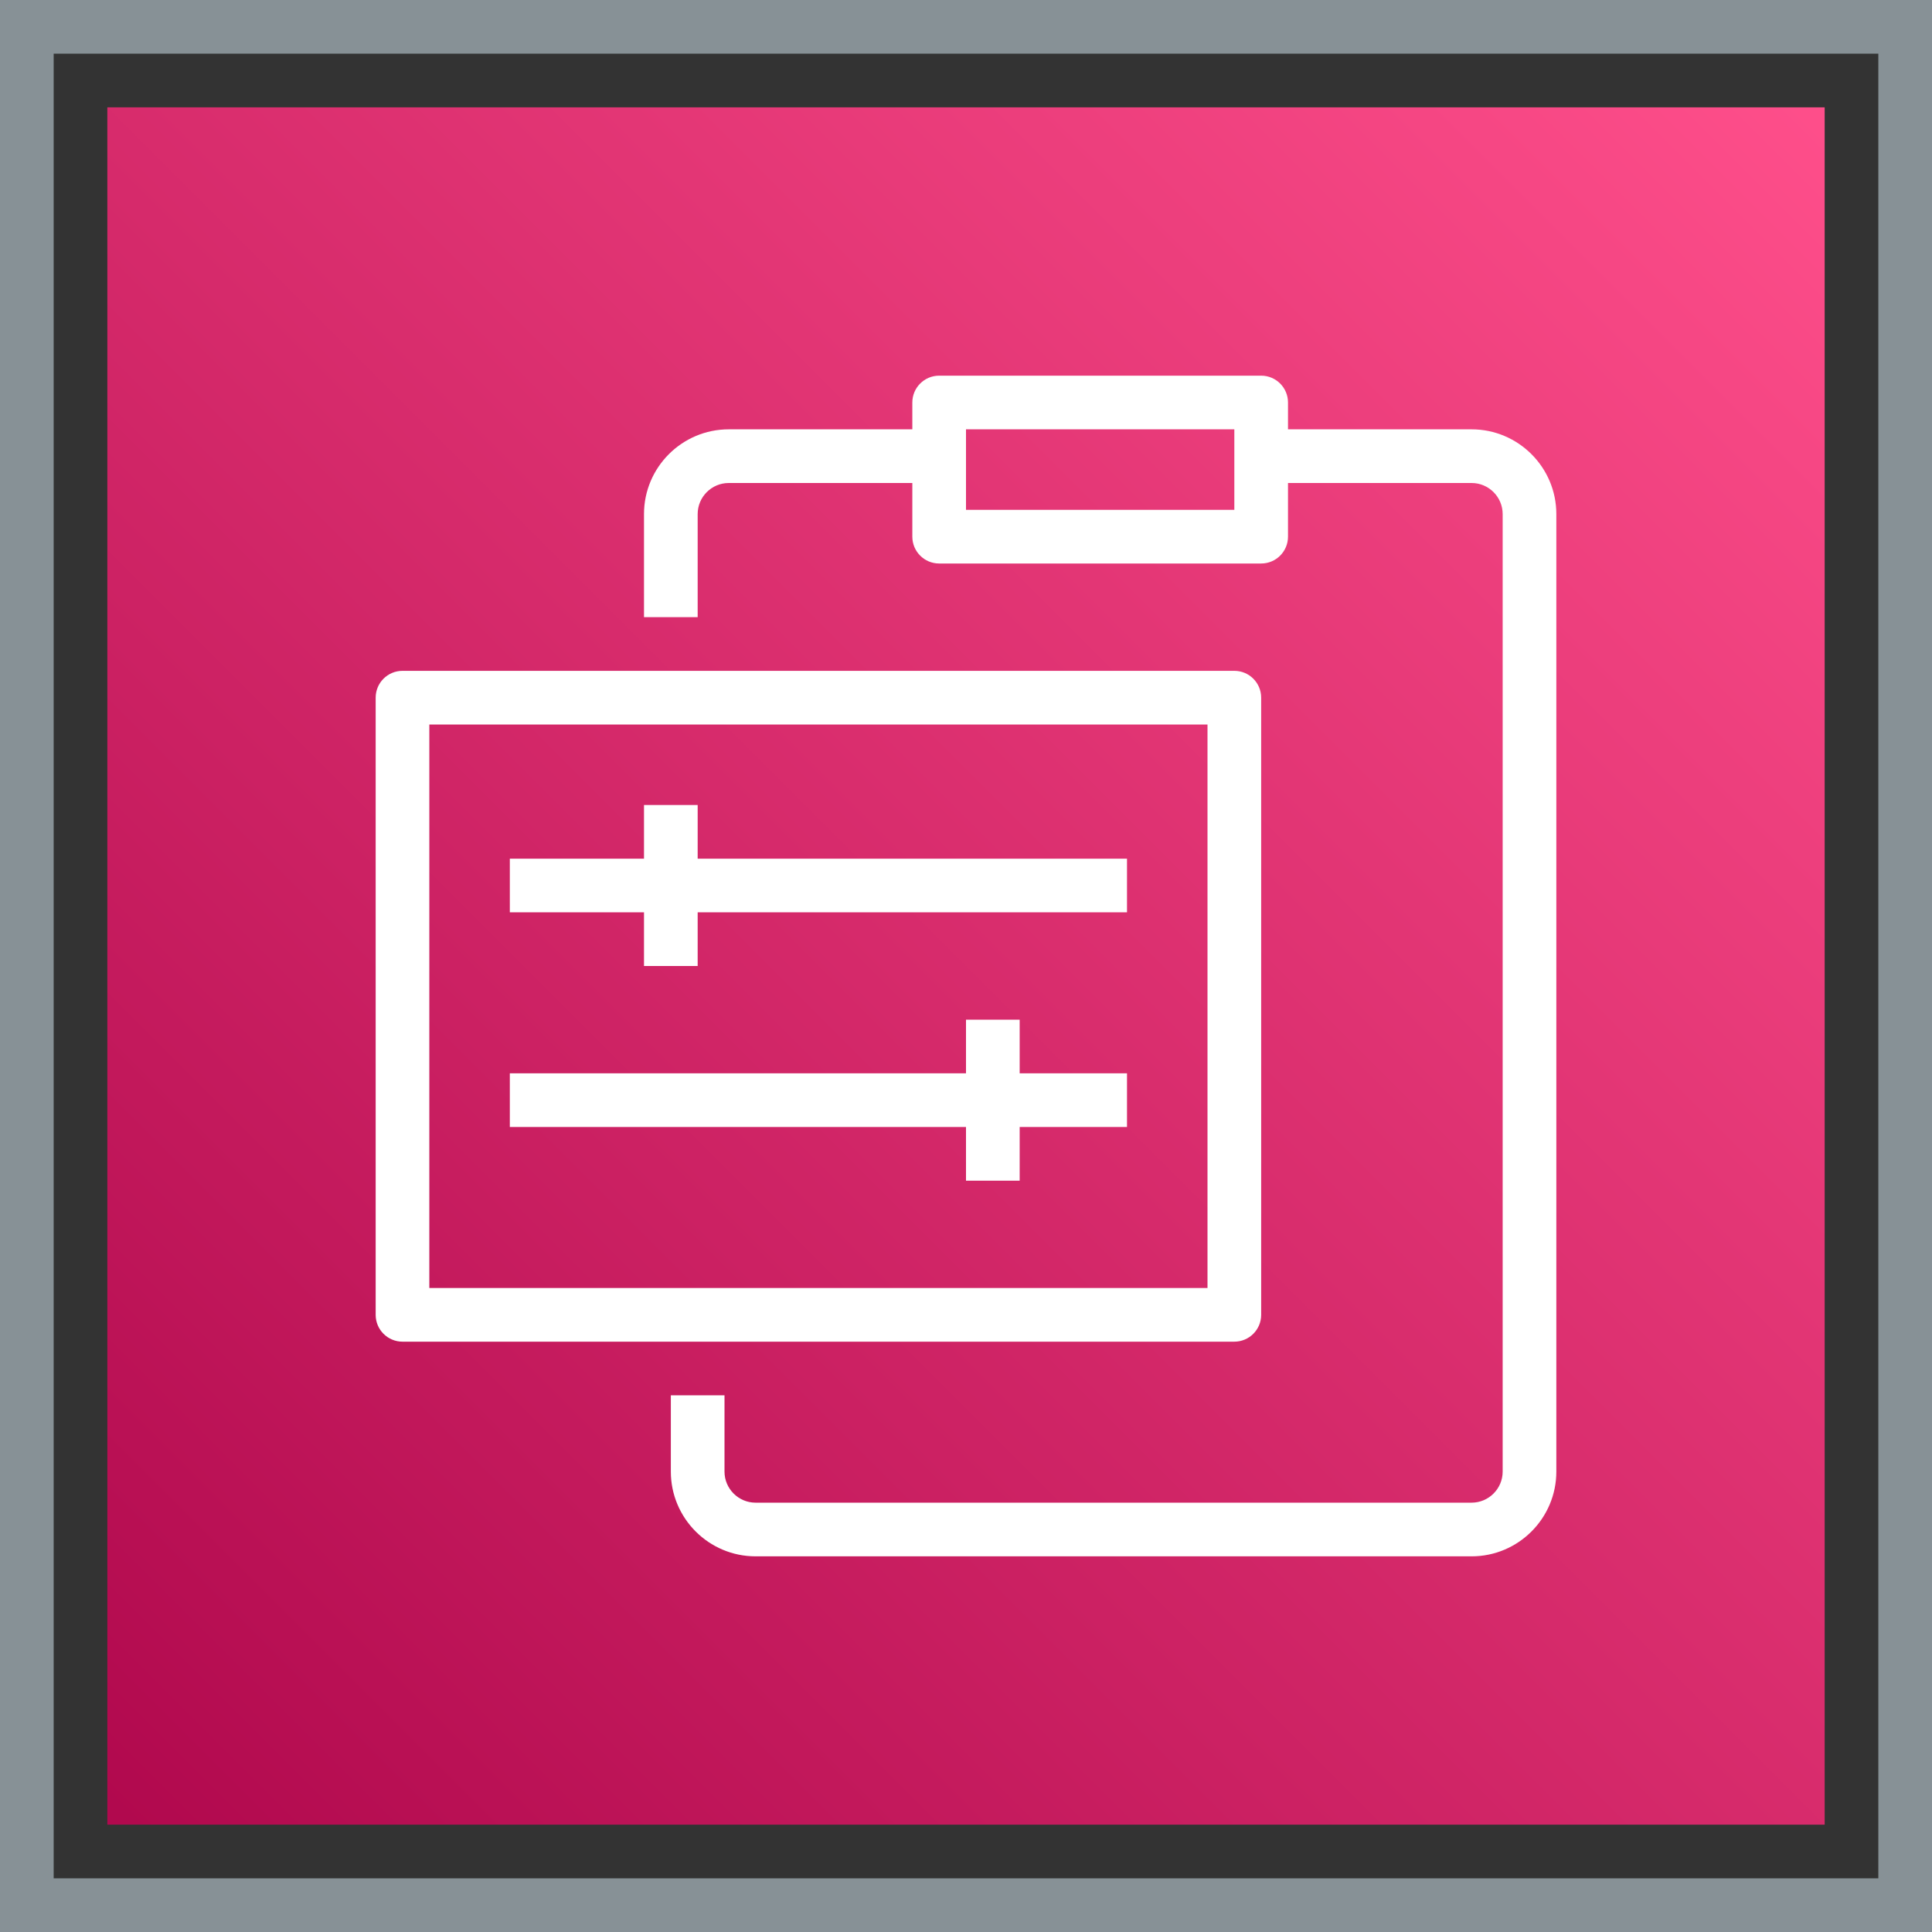 <?xml version="1.0" encoding="UTF-8"?>
<svg width="72px" height="72px" viewBox="0 0 72 72" version="1.1" xmlns="http://www.w3.org/2000/svg" xmlns:xlink="http://www.w3.org/1999/xlink">
    <rect x="0" y="0" width="72" height="72" fill="#333333" stroke="none"/>
    <title>Icon-Architecture-Category/48/Management-Governance_48</title>
    <defs>
        <linearGradient x1="0%" y1="100%" x2="100%" y2="0%" id="linearGradient-1">
            <stop stop-color="#B0084D" offset="0%"></stop>
            <stop stop-color="#FF4F8B" offset="100%"></stop>
        </linearGradient>
    </defs>
    <g id="Icon-Architecture-Category/48/Management-Governance_48" stroke="none" stroke-width="1" fill="none" fill-rule="evenodd">
        <rect id="Rectangle" fill="url(#linearGradient-1)" x="4" y="4" width="64" height="64"></rect>
        <rect id="#879196-Border-Copy-15" stroke="#879196" stroke-width="2" x="1" y="1" width="70" height="70"></rect>
        <g id="Icon-Category/48/Management-Governance_48" transform="translate(12, 12)" fill="#FFFFFF">
            <path d="M24,30 L7,30 L7,28 L24,28 L24,26 L26,26 L26,28 L30,28 L30,30 L26,30 L26,32 L24,32 L24,30 Z M12,22 L7,22 L7,20 L12,20 L12,18 L14,18 L14,20 L30,20 L30,22 L14,22 L14,24 L12,24 L12,22 Z M24,7 L34,7 L34,4 L24,4 L24,7 Z M42.842,4 L36,4 L36,3 C36,2.448 35.553,2 35,2 L23,2 C22.447,2 22,2.448 22,3 L22,4 L15.158,4 C13.417,4 12,5.417 12,7.158 L12,11 L14,11 L14,7.158 C14,6.52 14.52,6 15.158,6 L22,6 L22,8 C22,8.552 22.447,9 23,9 L35,9 C35.553,9 36,8.552 36,8 L36,6 L42.842,6 C43.48,6 44,6.52 44,7.158 L44,42.842 C44,43.48 43.48,44 42.842,44 L16.158,44 C15.52,44 15,43.48 15,42.842 L15,40 L13,40 L13,42.842 C13,44.583 14.417,46 16.158,46 L42.842,46 C44.583,46 46,44.583 46,42.842 L46,7.158 C46,5.417 44.583,4 42.842,4 L42.842,4 Z M4,36 L33,36 L33,15 L4,15 L4,36 Z M35,37 L35,14 C35,13.448 34.553,13 34,13 L3,13 C2.447,13 2,13.448 2,14 L2,37 C2,37.552 2.447,38 3,38 L34,38 C34.553,38 35,37.552 35,37 L35,37 Z" id="Management-Governance_Category-Icon_48_Squid"></path>
        </g>
    </g>
</svg>